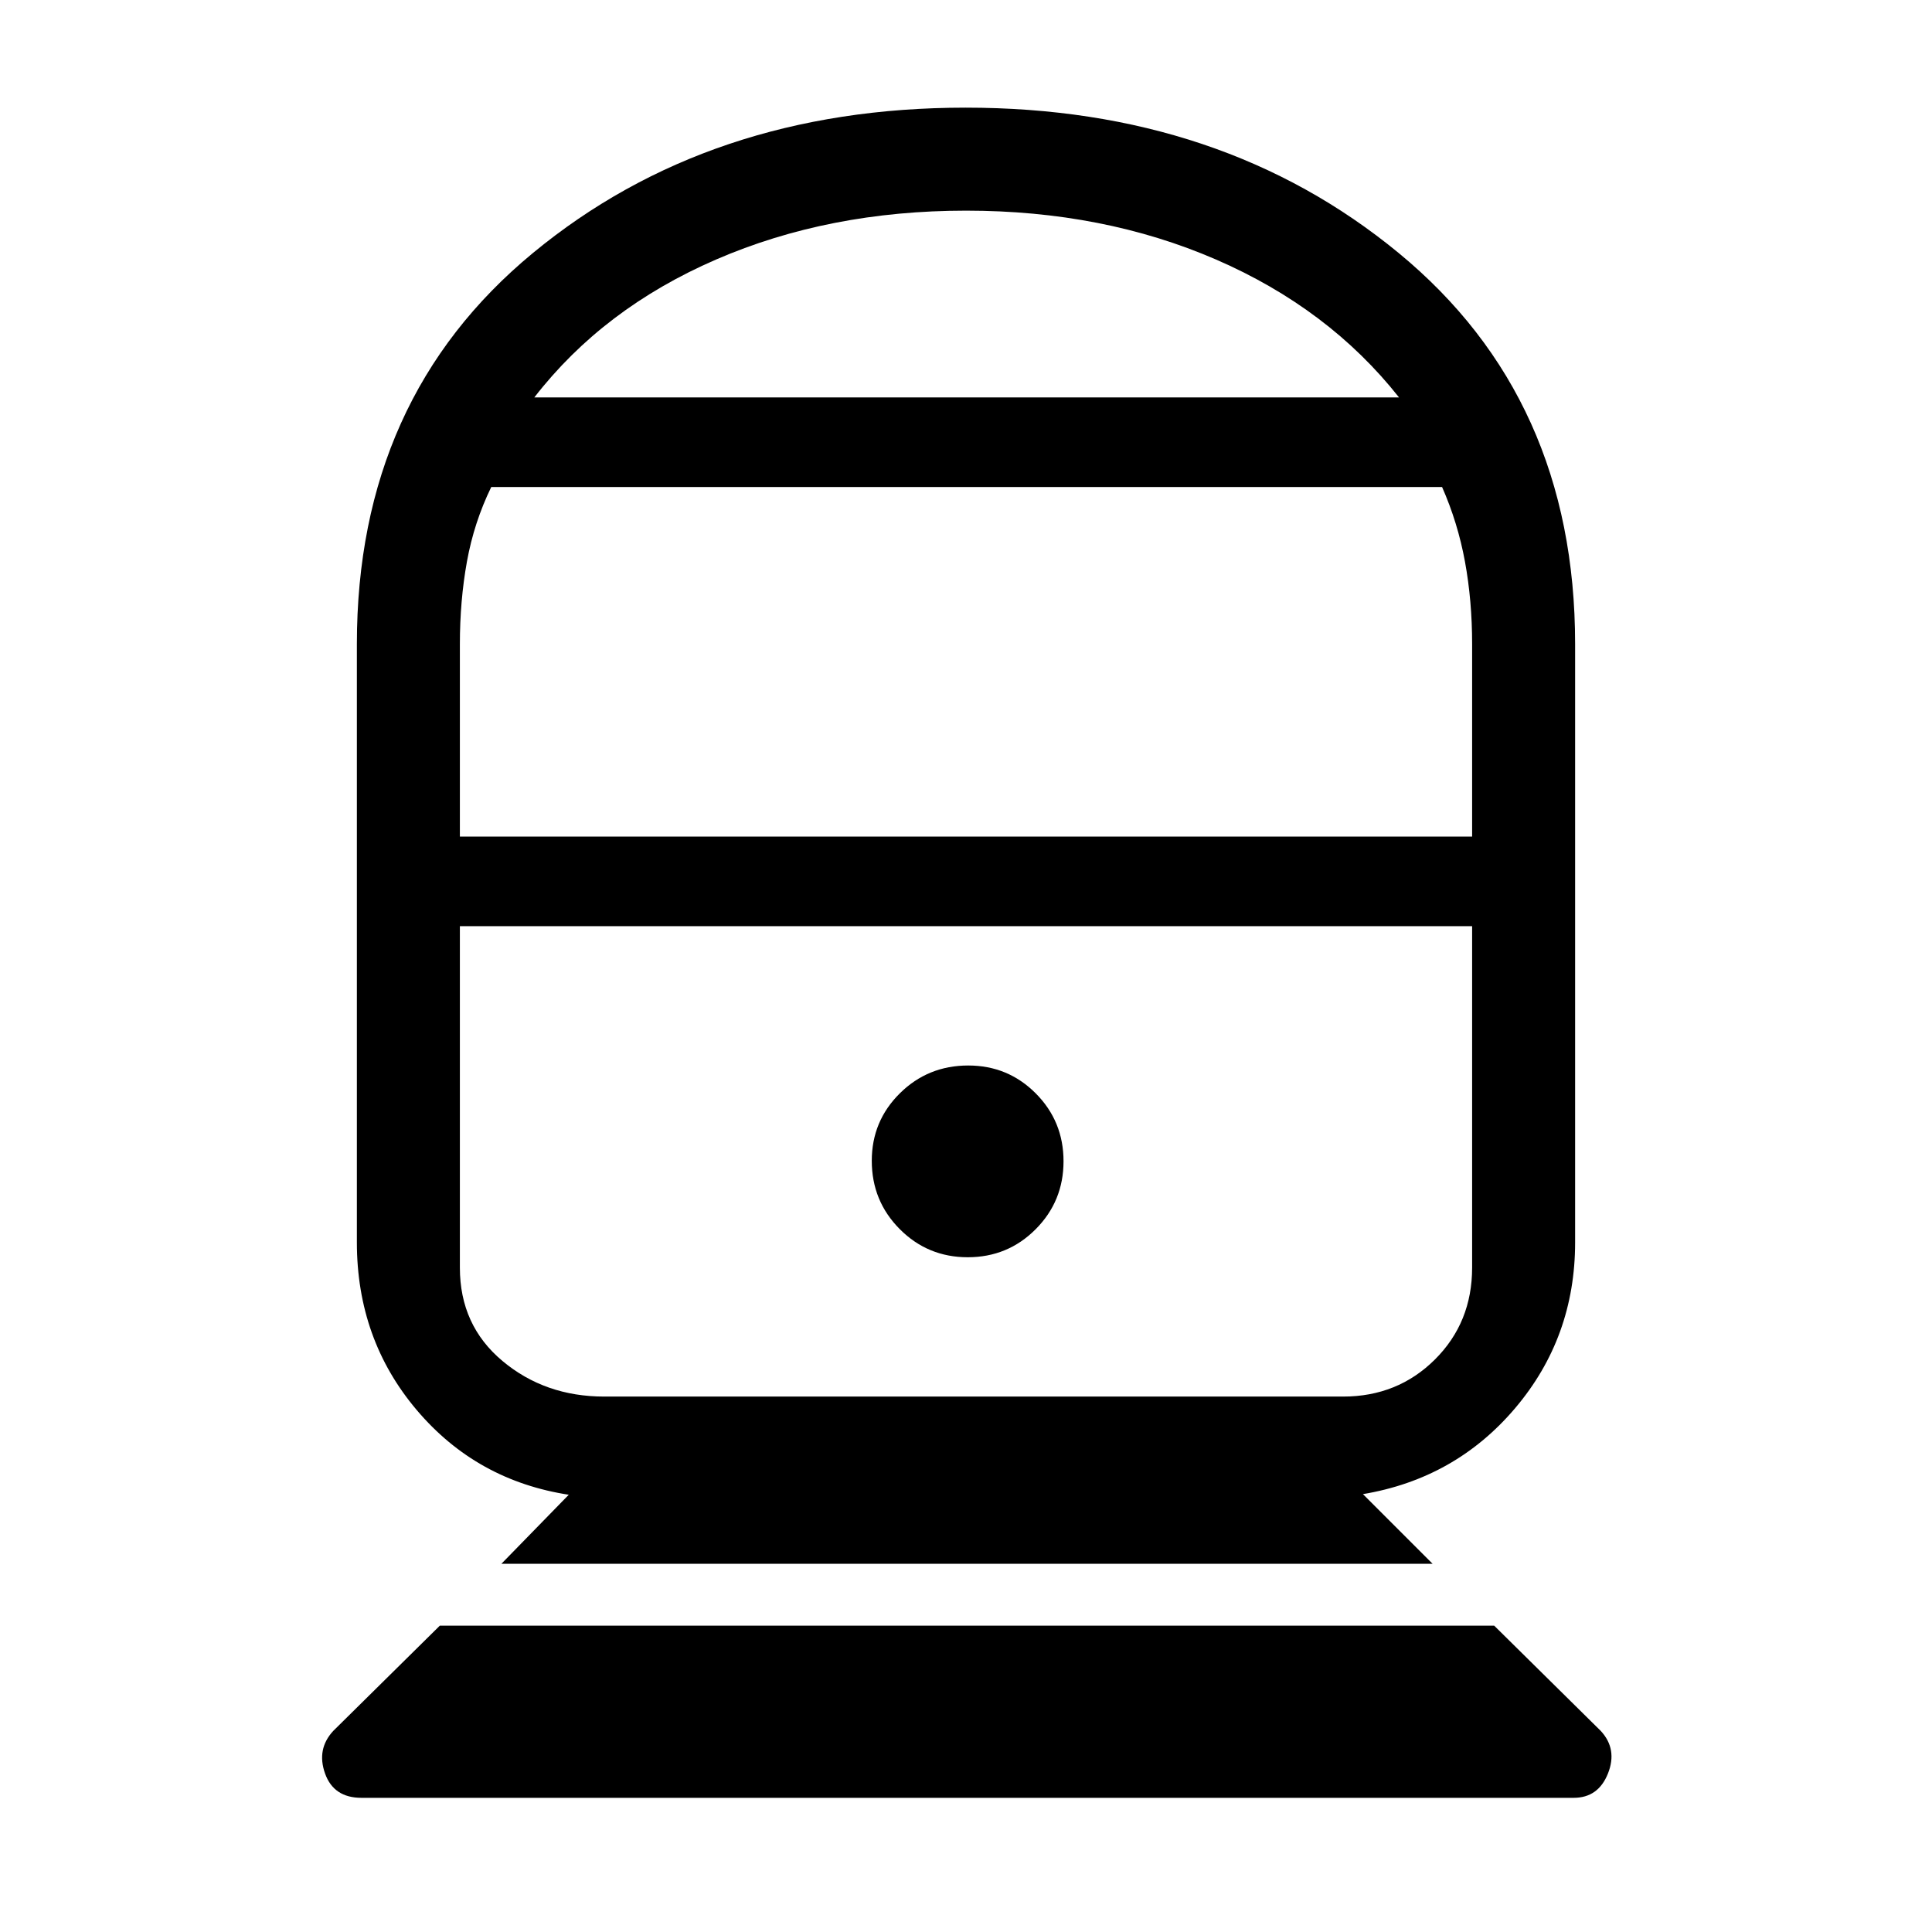 <svg xmlns="http://www.w3.org/2000/svg" height="40" viewBox="0 -960 960 960" width="40"><path d="M179.59-66.67q-13.78 0-18.08-12.1-4.3-12.1 4.08-21.15l52.95-52.29h523.92l52.95 52.29q8.38 9.05 3.58 21.15-4.81 12.1-17.04 12.1H179.59Zm69.56-116.3 33.41-34.24h.41q-46.12-7-75.88-42.13-29.76-35.13-29.76-83.33v-297.28q0-122.16 87.51-194.36 87.51-72.2 214.97-72.2 127.45 0 215.15 72.2 87.71 72.2 87.71 194.36v297.28q0 47.2-29.76 82.33-29.76 35.13-75.88 42.8h.25l34.57 34.57h-462.7Zm51.16-83.08h367.05q27.1 0 45.62-18.4 18.51-18.4 18.51-45.68V-499.8H228.51v169.71q0 28.63 21.14 46.33 21.14 17.71 50.66 17.71Zm180.56-69.23q19.87 0 33.73-13.91 13.86-13.91 13.86-33.78 0-19.88-13.81-33.74-13.8-13.85-33.53-13.85-20 0-33.97 13.8-13.97 13.81-13.97 33.53 0 20.01 13.91 33.98 13.91 13.97 33.78 13.97ZM228.51-544.31h502.98v-95.64q0-21.57-3.55-40.94-3.55-19.37-11.38-37.11H244.1q-8.57 17.6-12.08 37.04-3.51 19.44-3.51 41.01v95.64Zm36.98-218.2h429.69q-34.9-44.21-90.92-68.52-56.02-24.3-124.22-24.3-68.19 0-124.26 24.3-56.06 24.31-90.29 68.52ZM480-499.8Zm0-262.71Z"/></svg>